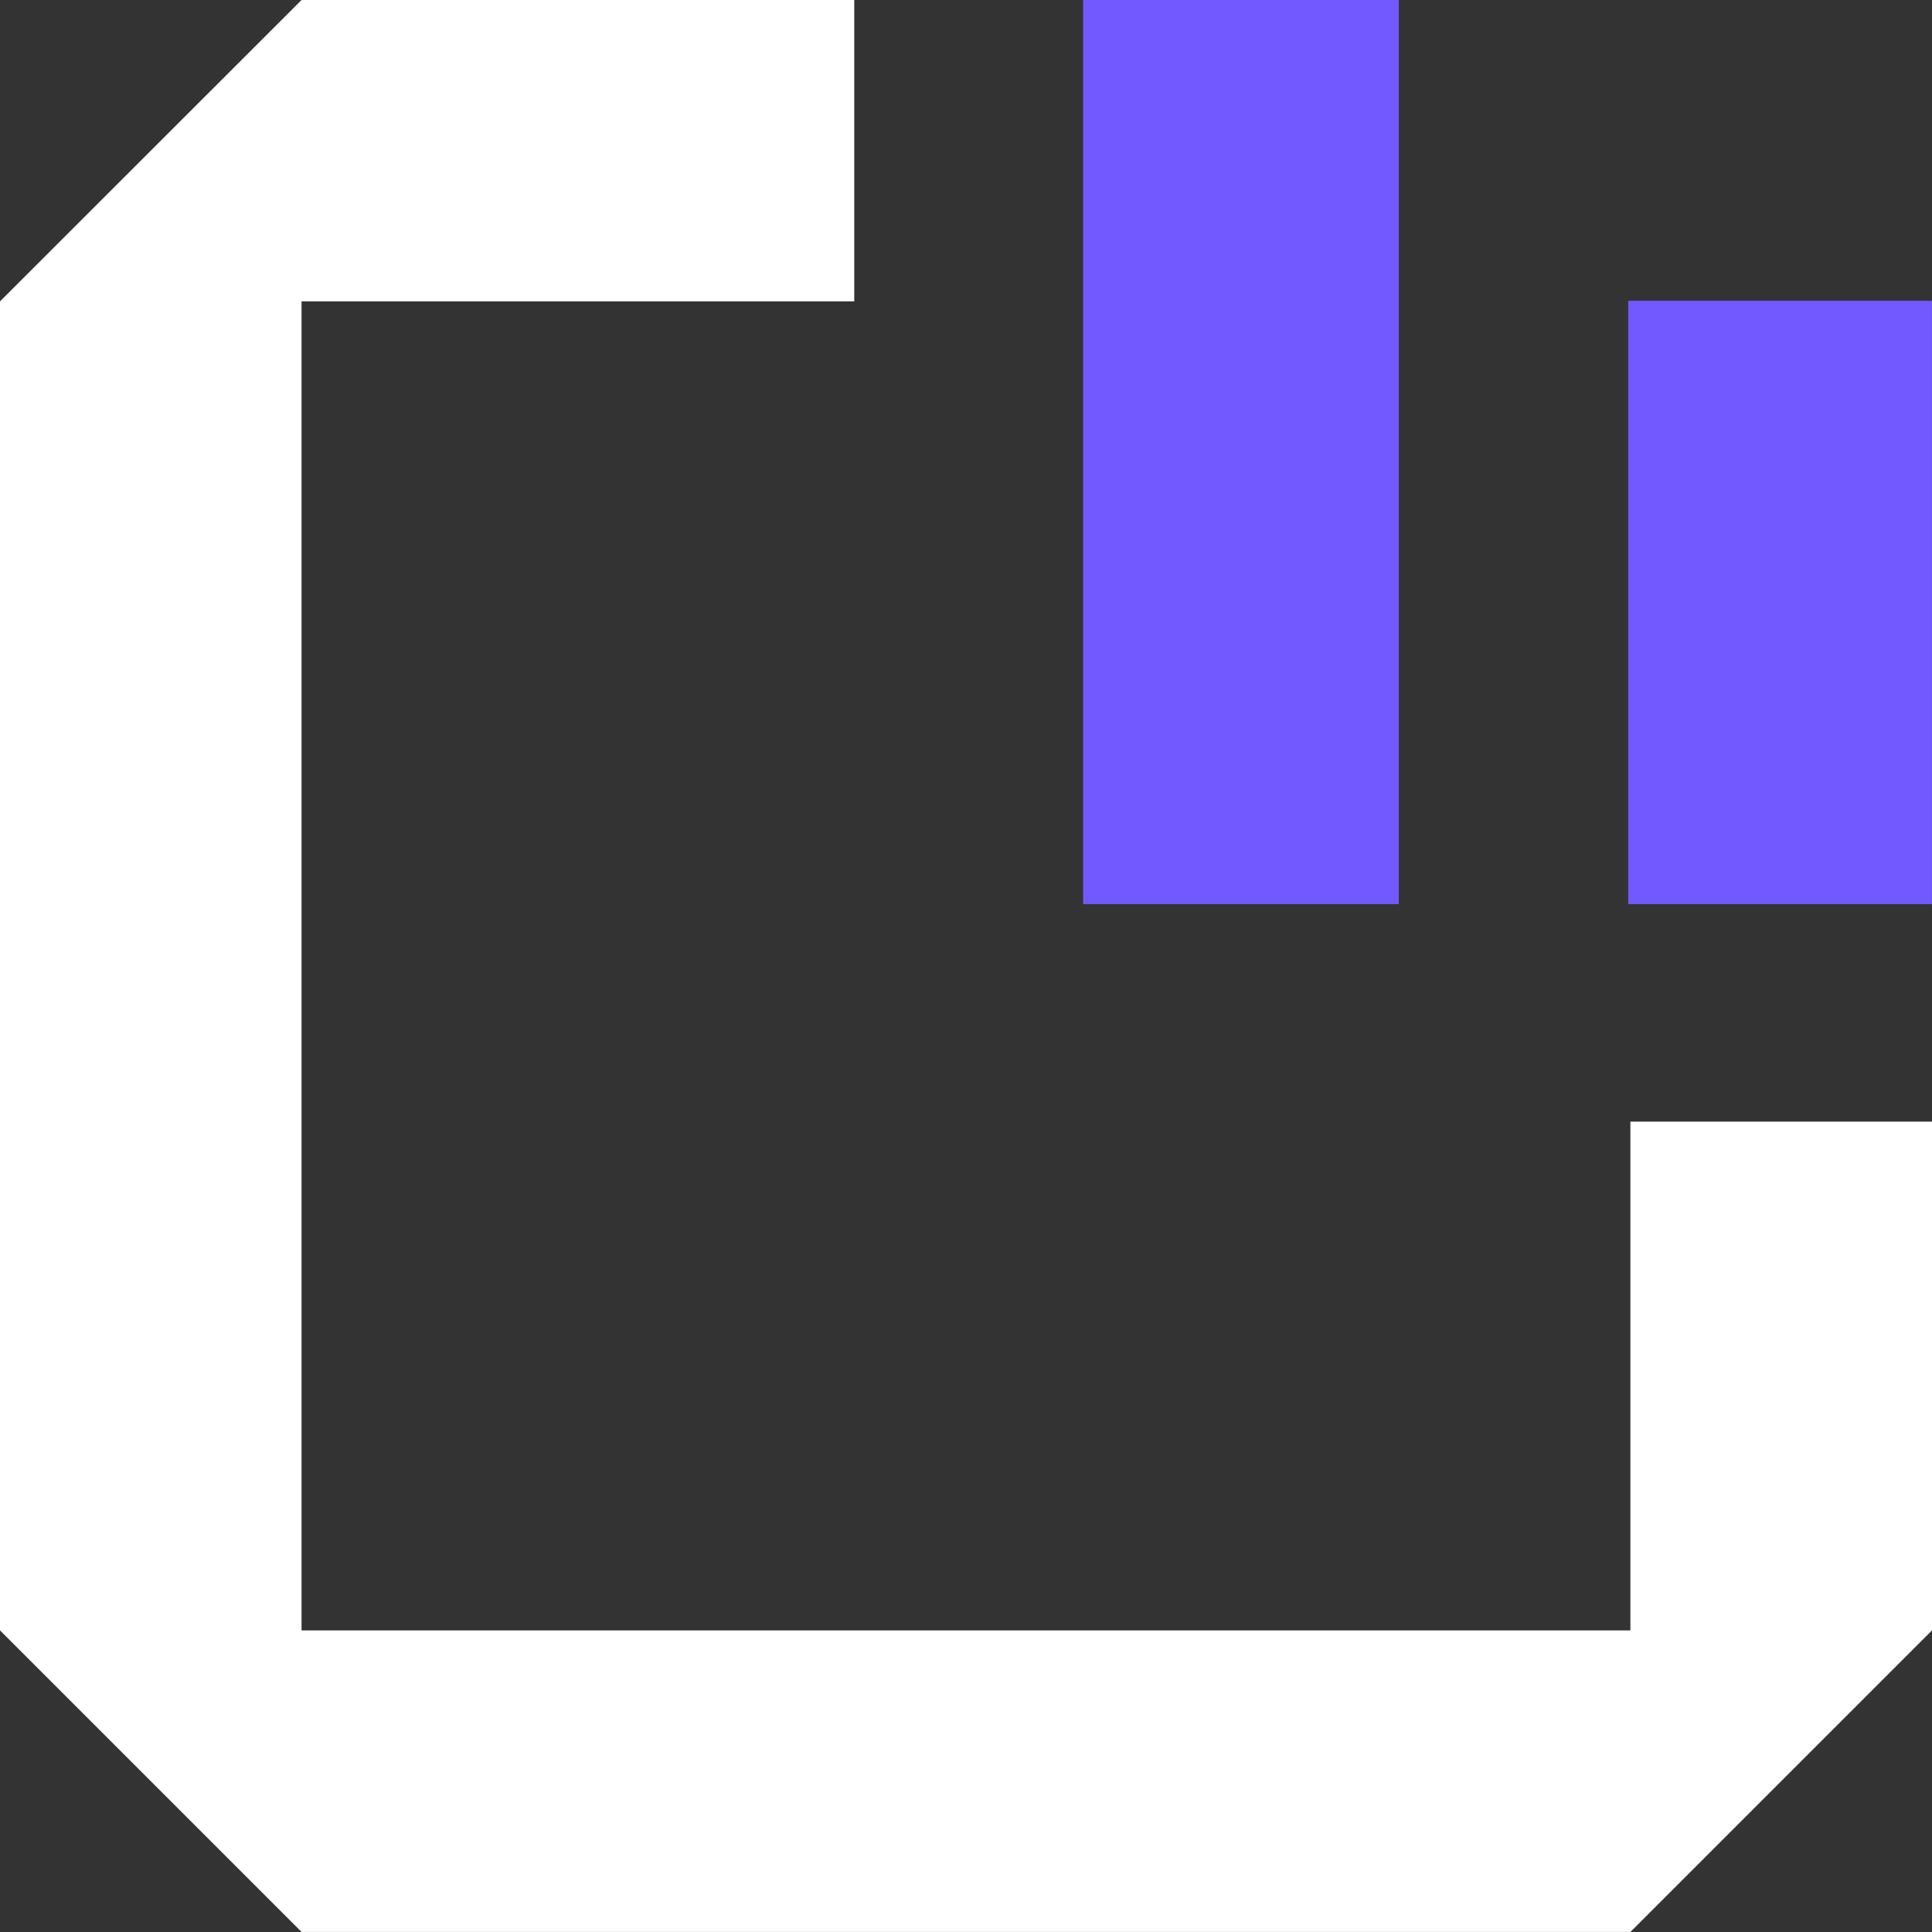 <svg id="Layer_1" data-name="Layer 1" xmlns="http://www.w3.org/2000/svg" width="33.662" height="33.662" viewBox="0 0 33.662 33.662">
  <rect x="0" y="0" width="33.662" height="33.662" fill="#333333" stroke="none"/>
  <g id="Group_31" data-name="Group 31" transform="translate(0 0)">
    <g id="Group_26" data-name="Group 26" transform="translate(18.872 0)">
      <rect id="Rectangle_12" data-name="Rectangle 12" width="10.512" height="5.292" transform="translate(14.789 5.241) rotate(90)" fill="#7259ff"/>
      <rect id="Rectangle_13" data-name="Rectangle 13" width="5.5" height="15.753" fill="#7259ff"/>
    </g>
    <path id="Path_105" data-name="Path 105" d="M33.662,19.543v8.864l-5.254,5.254H5.254L0,28.407V5.251L5.254,0h9.63V5.251H5.254V28.407H28.407V19.543Z" transform="translate(0 0)" fill="#fff"/>
  </g>
</svg>
